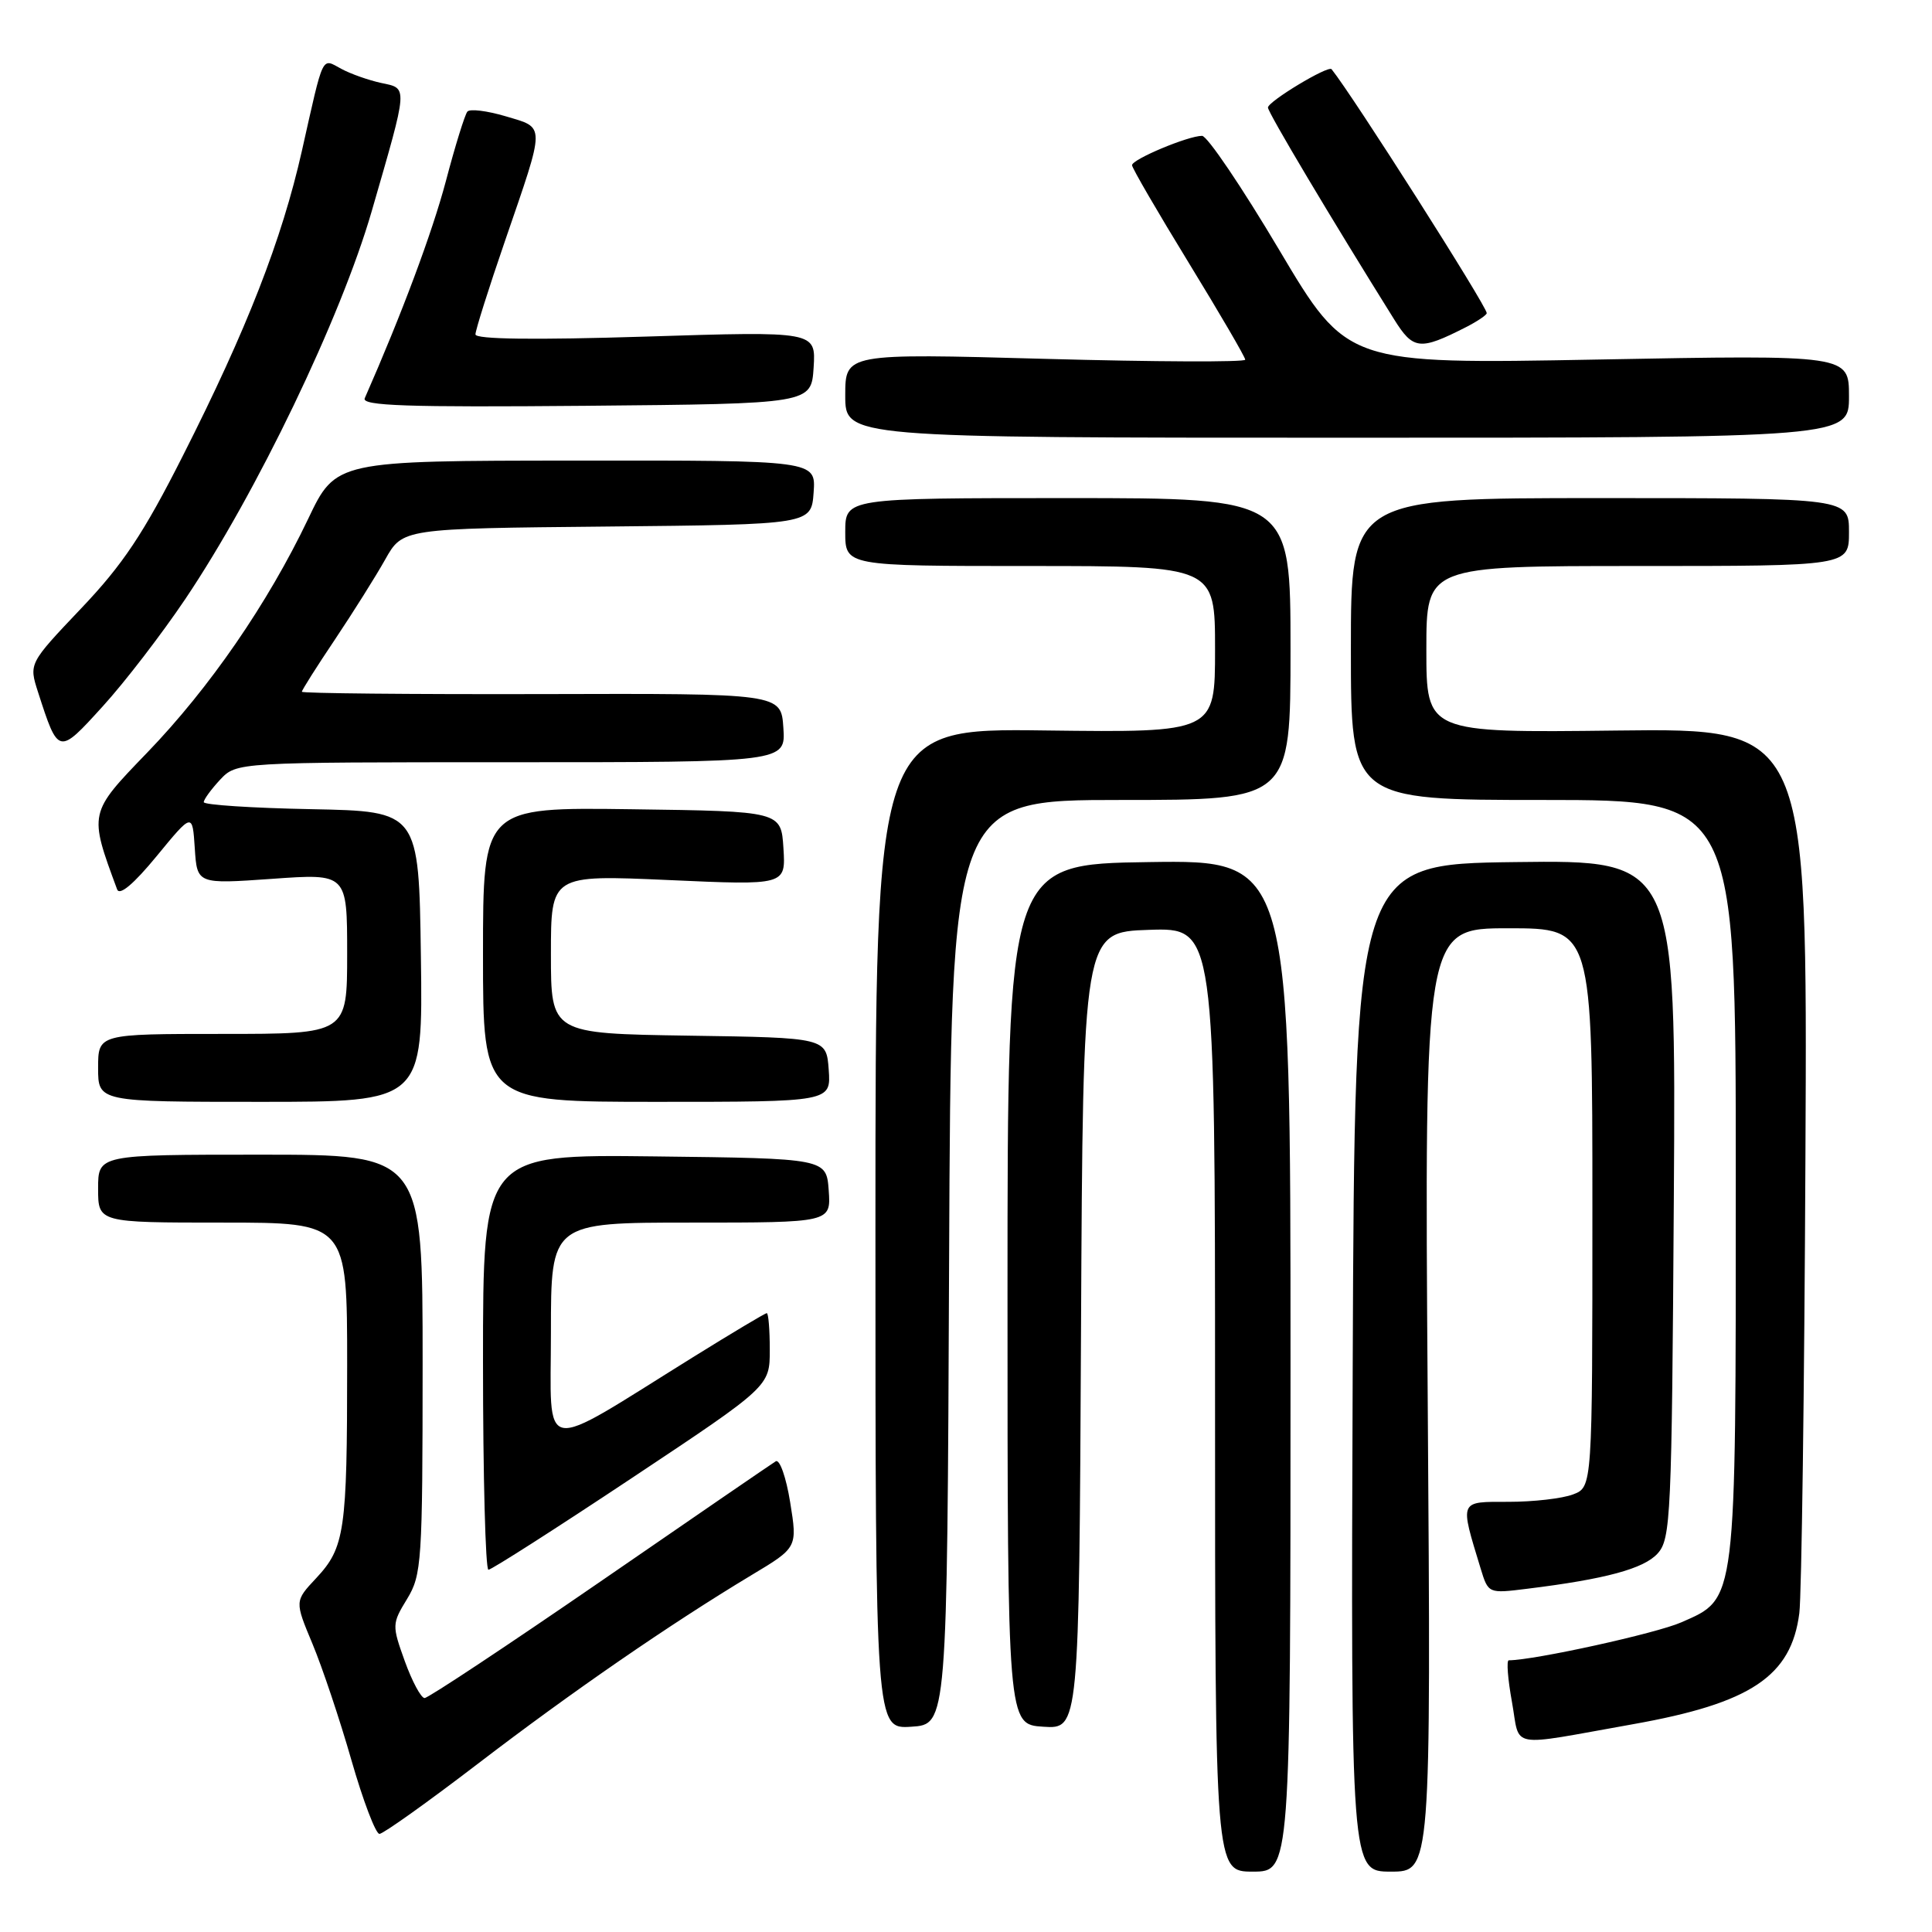 <?xml version="1.0" encoding="UTF-8" standalone="no"?>
<!DOCTYPE svg PUBLIC "-//W3C//DTD SVG 1.1//EN" "http://www.w3.org/Graphics/SVG/1.1/DTD/svg11.dtd" >
<svg xmlns="http://www.w3.org/2000/svg" xmlns:xlink="http://www.w3.org/1999/xlink" version="1.1" viewBox="0 0 256 256">
 <g >
 <path fill="currentColor"
d=" M 171.00 180.98 C 171.00 113.96 171.00 113.96 152.25 114.23 C 133.50 114.50 133.50 114.50 133.50 171.50 C 133.50 228.50 133.50 228.50 138.24 228.80 C 142.98 229.11 142.98 229.11 143.24 176.30 C 143.50 123.50 143.50 123.50 152.25 123.21 C 161.00 122.92 161.00 122.92 161.00 185.46 C 161.00 248.00 161.00 248.00 166.00 248.00 C 171.00 248.00 171.00 248.00 171.00 180.98 Z  M 189.18 185.50 C 188.74 123.00 188.74 123.00 199.87 123.00 C 211.00 123.00 211.00 123.00 211.00 160.02 C 211.00 197.05 211.00 197.05 208.43 198.02 C 207.02 198.56 203.19 199.00 199.92 199.00 C 193.28 199.00 193.41 198.69 196.19 207.83 C 197.21 211.16 197.21 211.16 202.35 210.52 C 212.74 209.24 217.81 207.87 219.64 205.85 C 221.39 203.92 221.52 201.05 221.79 158.88 C 222.08 113.96 222.08 113.96 200.79 114.23 C 179.50 114.50 179.50 114.50 179.24 181.25 C 178.99 248.00 178.99 248.00 184.30 248.00 C 189.62 248.00 189.62 248.00 189.18 185.50 Z  M 63.34 233.69 C 75.77 224.17 88.76 215.22 99.58 208.71 C 105.67 205.06 105.67 205.06 104.70 199.05 C 104.17 195.75 103.31 193.31 102.79 193.63 C 102.27 193.95 91.78 201.14 79.49 209.61 C 67.19 218.07 56.74 225.00 56.26 225.00 C 55.79 225.00 54.61 222.80 53.64 220.12 C 51.93 215.36 51.93 215.16 53.94 211.87 C 55.88 208.68 55.99 206.98 56.00 180.75 C 56.00 153.00 56.00 153.00 34.50 153.00 C 13.00 153.00 13.00 153.00 13.00 157.50 C 13.00 162.00 13.00 162.00 29.50 162.00 C 46.00 162.00 46.00 162.00 46.00 180.88 C 46.00 202.90 45.69 205.05 41.89 209.12 C 39.04 212.16 39.04 212.16 41.41 217.83 C 42.71 220.95 45.04 227.89 46.57 233.25 C 48.11 238.61 49.78 243.00 50.28 243.00 C 50.77 243.00 56.65 238.81 63.34 233.69 Z  M 216.36 228.47 C 232.00 225.69 237.35 222.12 238.42 213.75 C 238.72 211.41 239.09 184.07 239.23 153.00 C 239.50 96.50 239.50 96.50 214.25 96.80 C 189.00 97.10 189.00 97.10 189.00 86.05 C 189.00 75.00 189.00 75.00 217.00 75.00 C 245.00 75.00 245.00 75.00 245.00 70.50 C 245.00 66.00 245.00 66.00 212.00 66.00 C 179.00 66.00 179.00 66.00 179.00 86.00 C 179.00 106.00 179.00 106.00 204.50 106.00 C 230.00 106.00 230.00 106.00 230.00 156.03 C 230.00 212.88 230.14 211.73 222.78 214.97 C 219.47 216.43 203.33 219.98 199.92 220.00 C 199.60 220.00 199.79 222.48 200.34 225.51 C 201.48 231.81 199.55 231.46 216.36 228.47 Z  M 125.76 167.25 C 126.02 106.00 126.02 106.00 148.51 106.00 C 171.00 106.00 171.00 106.00 171.00 86.00 C 171.00 66.00 171.00 66.00 141.50 66.00 C 112.00 66.00 112.00 66.00 112.00 70.50 C 112.00 75.00 112.00 75.00 136.50 75.00 C 161.00 75.00 161.00 75.00 161.00 86.04 C 161.00 97.07 161.00 97.07 138.50 96.79 C 116.00 96.50 116.00 96.50 116.00 162.80 C 116.00 229.11 116.00 229.11 120.75 228.80 C 125.50 228.50 125.50 228.50 125.76 167.25 Z  M 83.72 195.85 C 102.00 183.70 102.00 183.70 102.00 178.85 C 102.00 176.18 101.82 174.00 101.60 174.00 C 101.39 174.00 97.00 176.62 91.85 179.82 C 71.12 192.71 73.00 193.04 73.00 176.54 C 73.00 162.00 73.00 162.00 91.56 162.00 C 110.11 162.00 110.11 162.00 109.81 157.75 C 109.50 153.50 109.50 153.50 86.75 153.23 C 64.00 152.96 64.00 152.96 64.00 180.48 C 64.00 195.62 64.33 208.00 64.72 208.00 C 65.12 208.00 73.67 202.53 83.72 195.85 Z  M 55.77 126.75 C 55.50 107.50 55.50 107.50 41.25 107.22 C 33.41 107.07 27.00 106.65 27.00 106.29 C 27.00 105.93 27.98 104.59 29.17 103.31 C 31.35 101.00 31.35 101.00 67.73 101.00 C 104.11 101.00 104.11 101.00 103.80 96.44 C 103.50 91.88 103.50 91.88 71.75 91.97 C 54.29 92.01 40.00 91.87 40.00 91.66 C 40.00 91.44 41.97 88.33 44.38 84.74 C 46.78 81.15 49.79 76.37 51.05 74.12 C 53.35 70.03 53.35 70.03 80.43 69.77 C 107.50 69.50 107.50 69.50 107.81 65.25 C 108.11 61.00 108.11 61.00 76.31 61.03 C 44.50 61.05 44.50 61.05 40.82 68.78 C 35.48 79.96 27.77 91.16 19.50 99.73 C 11.74 107.77 11.76 107.68 15.52 117.85 C 15.84 118.72 17.72 117.14 20.76 113.44 C 25.50 107.67 25.50 107.67 25.81 112.41 C 26.12 117.15 26.12 117.15 36.06 116.45 C 46.00 115.74 46.00 115.74 46.00 126.37 C 46.00 137.00 46.00 137.00 29.50 137.00 C 13.00 137.00 13.00 137.00 13.00 141.50 C 13.00 146.00 13.00 146.00 34.52 146.00 C 56.04 146.00 56.04 146.00 55.77 126.75 Z  M 109.81 141.75 C 109.50 137.50 109.50 137.50 91.25 137.23 C 73.00 136.95 73.00 136.95 73.00 126.44 C 73.00 115.92 73.00 115.92 88.56 116.61 C 104.12 117.31 104.12 117.31 103.81 112.40 C 103.50 107.50 103.50 107.50 83.75 107.23 C 64.00 106.96 64.00 106.96 64.00 126.48 C 64.00 146.00 64.00 146.00 87.06 146.00 C 110.11 146.00 110.11 146.00 109.81 141.75 Z  M 24.55 79.38 C 34.02 65.30 45.16 42.12 49.25 28.00 C 54.12 11.16 54.08 11.75 50.50 10.99 C 48.85 10.63 46.48 9.80 45.24 9.13 C 42.57 7.70 42.94 6.92 40.00 20.00 C 37.35 31.75 32.72 43.63 24.22 60.41 C 19.02 70.70 16.28 74.81 10.75 80.62 C 3.82 87.92 3.82 87.92 5.04 91.71 C 7.74 100.07 7.73 100.07 13.60 93.61 C 16.52 90.41 21.44 84.00 24.55 79.38 Z  M 245.00 52.51 C 245.00 47.02 245.00 47.02 211.75 47.64 C 178.50 48.26 178.50 48.26 169.51 33.13 C 164.57 24.81 159.97 18.00 159.28 18.00 C 157.43 18.00 150.00 21.11 150.00 21.89 C 150.00 22.26 153.38 28.07 157.50 34.80 C 161.62 41.53 165.00 47.32 165.00 47.66 C 165.00 48.00 153.07 47.95 138.50 47.55 C 112.00 46.82 112.00 46.82 112.00 52.41 C 112.00 58.00 112.00 58.00 178.50 58.00 C 245.00 58.00 245.00 58.00 245.00 52.51 Z  M 107.81 48.69 C 108.11 43.89 108.11 43.89 85.56 44.60 C 70.78 45.06 63.00 44.96 63.00 44.31 C 63.00 43.76 64.76 38.18 66.92 31.91 C 72.32 16.20 72.31 17.00 67.01 15.41 C 64.55 14.68 62.26 14.39 61.93 14.79 C 61.60 15.18 60.31 19.32 59.08 24.00 C 57.26 30.85 53.24 41.61 48.33 52.77 C 47.89 53.77 53.85 53.98 77.64 53.77 C 107.50 53.50 107.50 53.50 107.81 48.69 Z  M 194.25 43.35 C 195.76 42.58 197.00 41.74 197.00 41.49 C 197.00 40.57 179.24 12.64 176.44 9.17 C 176.00 8.63 168.02 13.44 168.01 14.25 C 168.00 14.89 176.47 29.10 184.72 42.30 C 187.26 46.37 188.12 46.47 194.25 43.35 Z "/>
</g>
</svg>